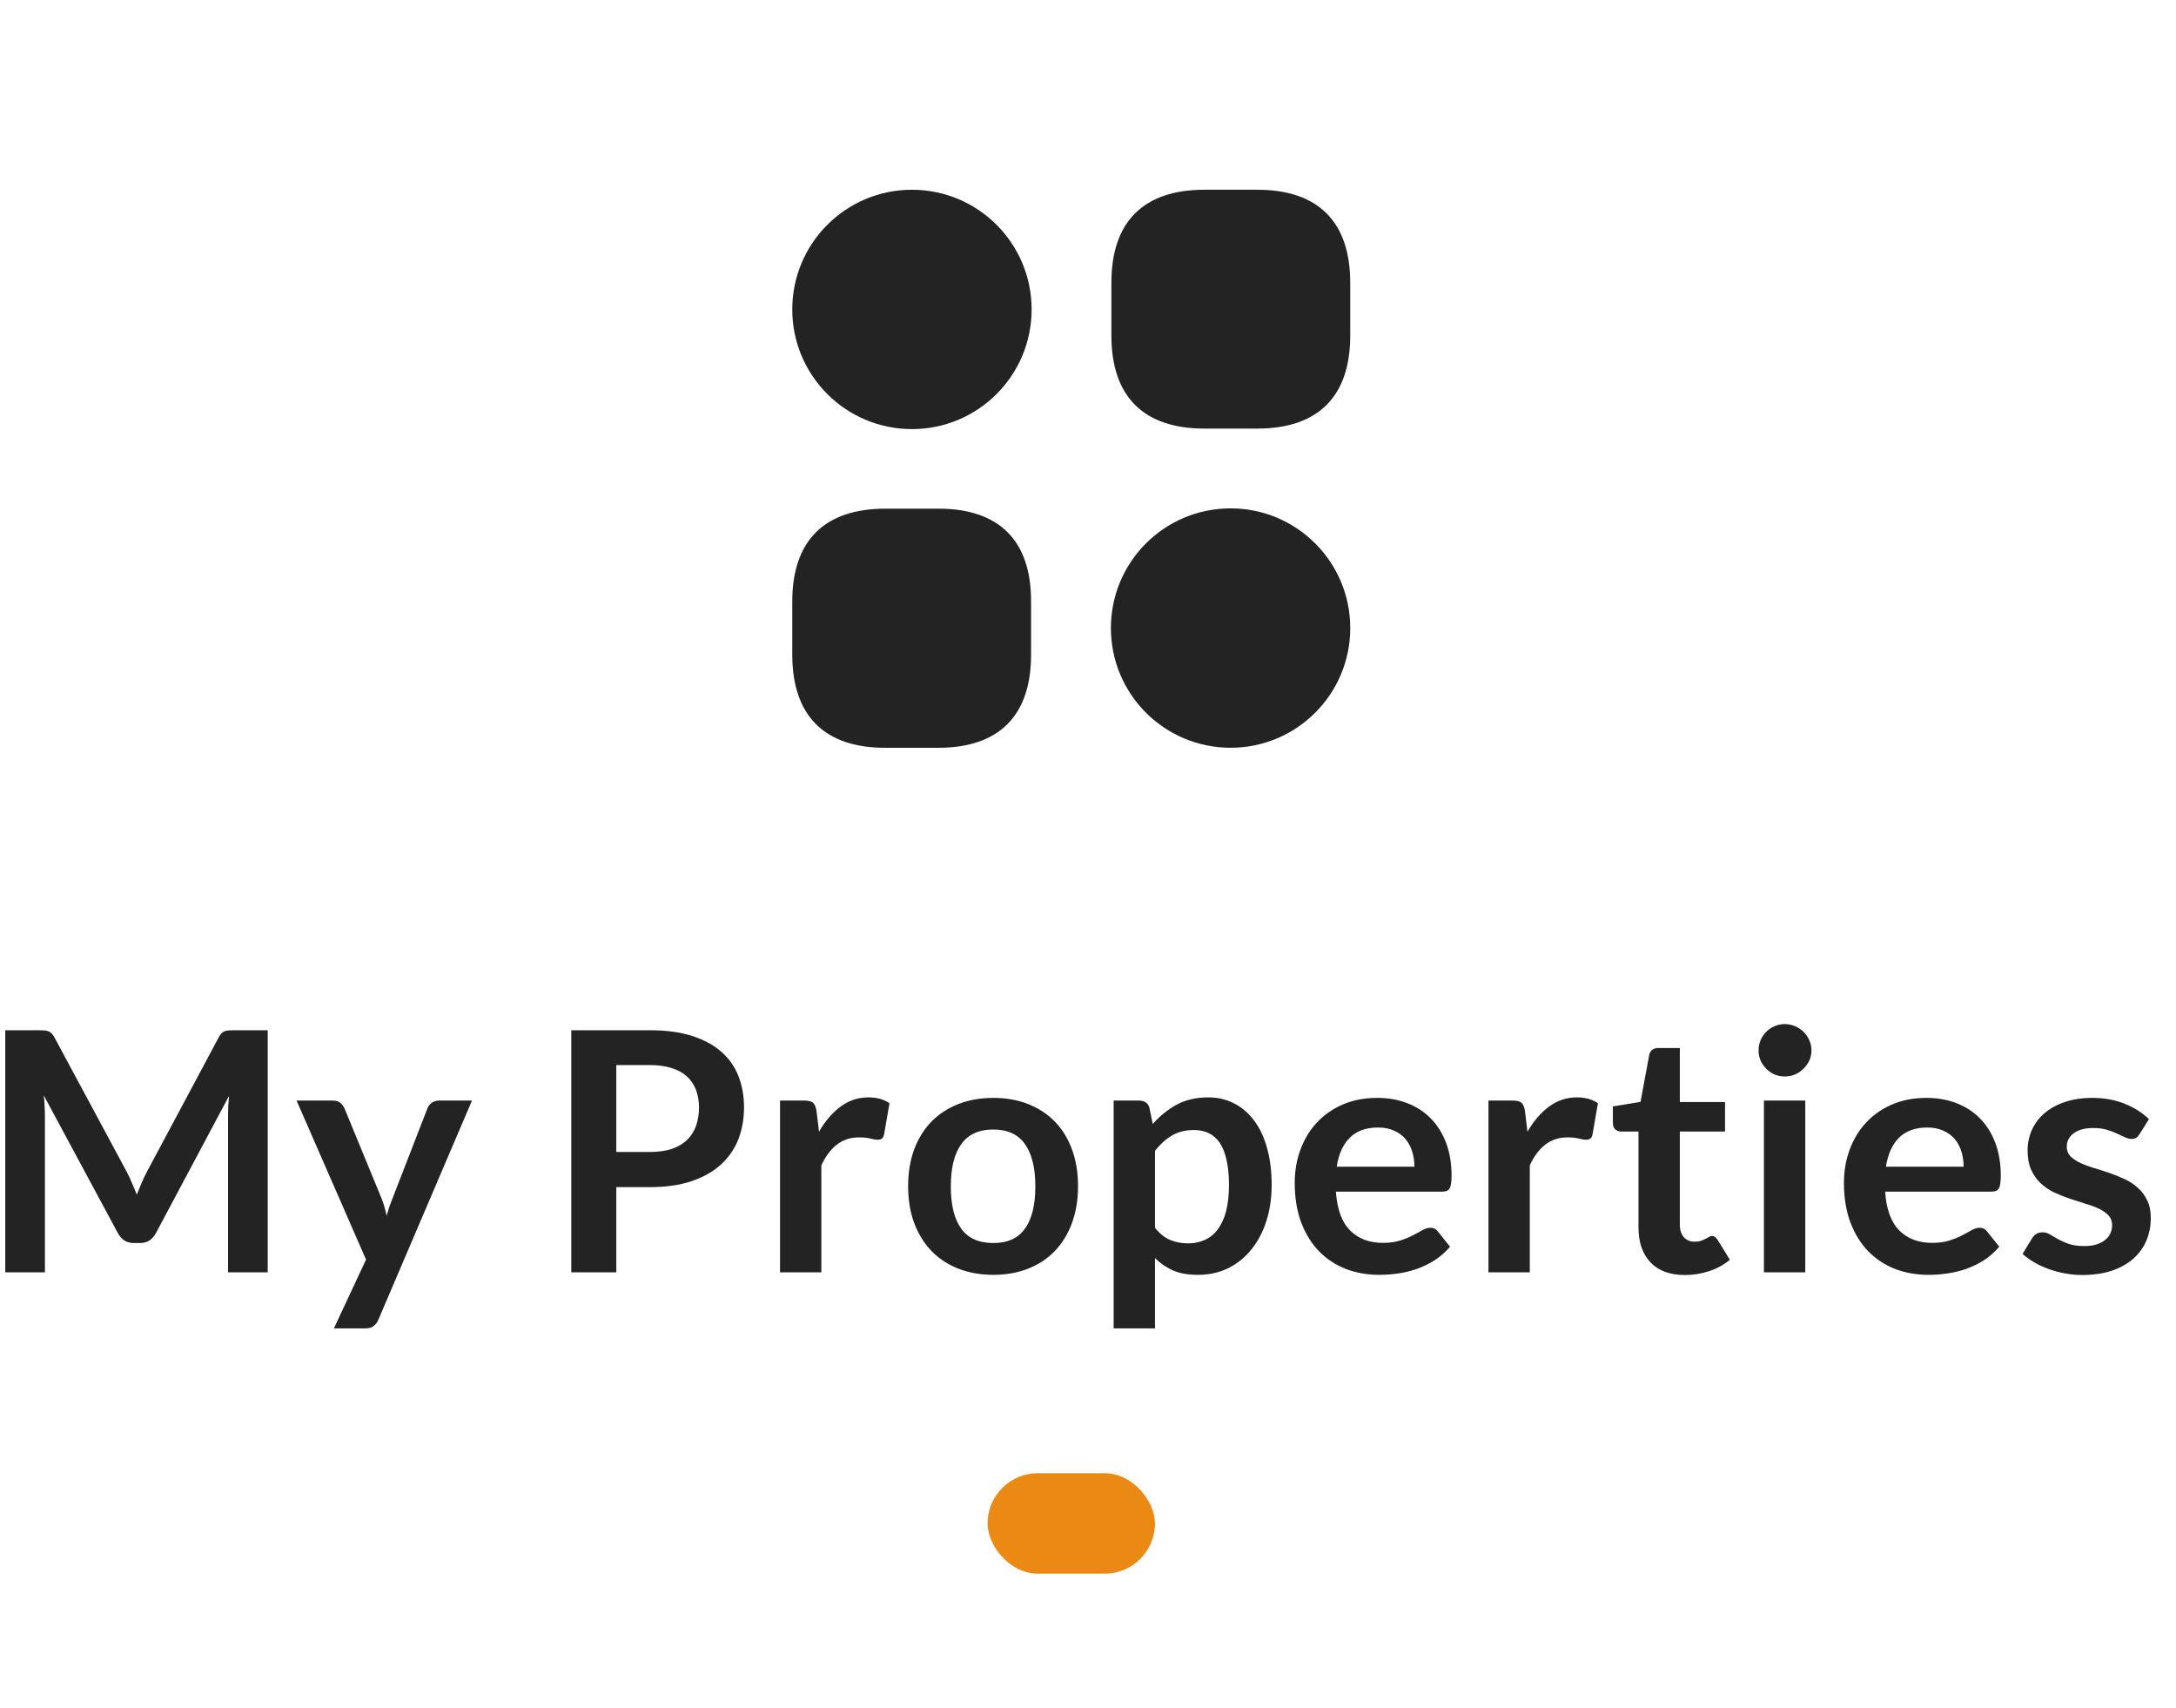 <svg width="65" height="51" viewBox="0 0 65 51" fill="none" xmlns="http://www.w3.org/2000/svg">
<path d="M37.558 5.667H35.974C34.158 5.667 33.199 6.625 33.199 8.441V10.025C33.199 11.841 34.158 12.8 35.974 12.8H37.558C39.374 12.8 40.333 11.841 40.333 10.025V8.441C40.333 6.625 39.374 5.667 37.558 5.667Z" fill="#232323"/>
<path d="M28.033 15.192H26.449C24.624 15.192 23.666 16.15 23.666 17.967V19.55C23.666 21.375 24.624 22.334 26.441 22.334H28.024C29.841 22.334 30.799 21.375 30.799 19.559V17.975C30.808 16.15 29.849 15.192 28.033 15.192Z" fill="#232323"/>
<path d="M27.241 12.816C29.215 12.816 30.816 11.216 30.816 9.242C30.816 7.267 29.215 5.667 27.241 5.667C25.267 5.667 23.666 7.267 23.666 9.242C23.666 11.216 25.267 12.816 27.241 12.816Z" fill="#232323"/>
<path d="M36.759 22.333C38.733 22.333 40.334 20.733 40.334 18.758C40.334 16.784 38.733 15.183 36.759 15.183C34.784 15.183 33.184 16.784 33.184 18.758C33.184 20.733 34.784 22.333 36.759 22.333Z" fill="#232323"/>
<path d="M3.787 35C3.844 35.107 3.896 35.218 3.942 35.335C3.992 35.448 4.041 35.563 4.087 35.68C4.134 35.56 4.182 35.442 4.232 35.325C4.282 35.208 4.336 35.097 4.392 34.99L6.532 30.985C6.559 30.935 6.586 30.895 6.612 30.865C6.642 30.835 6.674 30.813 6.707 30.8C6.744 30.787 6.784 30.778 6.827 30.775C6.871 30.772 6.922 30.77 6.982 30.77H7.997V38H6.812V33.33C6.812 33.243 6.814 33.148 6.817 33.045C6.824 32.942 6.832 32.837 6.842 32.73L4.657 36.83C4.607 36.923 4.542 36.997 4.462 37.05C4.382 37.1 4.289 37.125 4.182 37.125H3.997C3.891 37.125 3.797 37.1 3.717 37.05C3.637 36.997 3.572 36.923 3.522 36.83L1.307 32.715C1.321 32.825 1.329 32.933 1.332 33.04C1.339 33.143 1.342 33.24 1.342 33.33V38H0.157V30.77H1.172C1.232 30.77 1.284 30.772 1.327 30.775C1.371 30.778 1.409 30.787 1.442 30.8C1.479 30.813 1.512 30.835 1.542 30.865C1.572 30.895 1.601 30.935 1.627 30.985L3.787 35ZM11.304 39.41C11.268 39.497 11.219 39.562 11.159 39.605C11.103 39.652 11.014 39.675 10.894 39.675H9.974L10.934 37.62L8.859 32.87H9.939C10.039 32.87 10.116 32.893 10.169 32.94C10.223 32.987 10.263 33.04 10.289 33.1L11.384 35.76C11.421 35.847 11.453 35.937 11.479 36.03C11.506 36.123 11.529 36.217 11.549 36.31C11.576 36.213 11.604 36.12 11.634 36.03C11.668 35.94 11.703 35.848 11.739 35.755L12.769 33.1C12.796 33.033 12.839 32.978 12.899 32.935C12.963 32.892 13.033 32.87 13.109 32.87H14.099L11.304 39.41ZM18.41 35.455V38H17.065V30.77H19.42C19.903 30.77 20.322 30.827 20.675 30.94C21.028 31.053 21.32 31.212 21.55 31.415C21.78 31.618 21.95 31.862 22.06 32.145C22.17 32.428 22.225 32.738 22.225 33.075C22.225 33.425 22.166 33.747 22.05 34.04C21.933 34.33 21.758 34.58 21.525 34.79C21.291 35 21 35.163 20.65 35.28C20.3 35.397 19.89 35.455 19.42 35.455H18.41ZM18.41 34.405H19.42C19.666 34.405 19.881 34.375 20.065 34.315C20.248 34.252 20.4 34.163 20.52 34.05C20.64 33.933 20.73 33.793 20.79 33.63C20.85 33.463 20.88 33.278 20.88 33.075C20.88 32.882 20.85 32.707 20.79 32.55C20.73 32.393 20.64 32.26 20.52 32.15C20.4 32.04 20.248 31.957 20.065 31.9C19.881 31.84 19.666 31.81 19.42 31.81H18.41V34.405ZM23.3 38V32.87H24.025C24.151 32.87 24.24 32.893 24.29 32.94C24.34 32.987 24.373 33.067 24.39 33.18L24.465 33.8C24.648 33.483 24.863 33.233 25.11 33.05C25.357 32.867 25.633 32.775 25.94 32.775C26.193 32.775 26.403 32.833 26.57 32.95L26.41 33.875C26.4 33.935 26.378 33.978 26.345 34.005C26.311 34.028 26.267 34.04 26.21 34.04C26.16 34.04 26.091 34.028 26.005 34.005C25.918 33.982 25.803 33.97 25.66 33.97C25.403 33.97 25.183 34.042 25 34.185C24.817 34.325 24.662 34.532 24.535 34.805V38H23.3ZM29.672 32.79C30.055 32.79 30.402 32.852 30.712 32.975C31.025 33.098 31.292 33.273 31.512 33.5C31.732 33.727 31.902 34.003 32.022 34.33C32.142 34.657 32.202 35.022 32.202 35.425C32.202 35.832 32.142 36.198 32.022 36.525C31.902 36.852 31.732 37.13 31.512 37.36C31.292 37.59 31.025 37.767 30.712 37.89C30.402 38.013 30.055 38.075 29.672 38.075C29.288 38.075 28.94 38.013 28.627 37.89C28.314 37.767 28.045 37.59 27.822 37.36C27.602 37.13 27.43 36.852 27.307 36.525C27.187 36.198 27.127 35.832 27.127 35.425C27.127 35.022 27.187 34.657 27.307 34.33C27.43 34.003 27.602 33.727 27.822 33.5C28.045 33.273 28.314 33.098 28.627 32.975C28.94 32.852 29.288 32.79 29.672 32.79ZM29.672 37.125C30.099 37.125 30.413 36.982 30.617 36.695C30.823 36.408 30.927 35.988 30.927 35.435C30.927 34.882 30.823 34.46 30.617 34.17C30.413 33.88 30.099 33.735 29.672 33.735C29.238 33.735 28.919 33.882 28.712 34.175C28.505 34.465 28.402 34.885 28.402 35.435C28.402 35.985 28.505 36.405 28.712 36.695C28.919 36.982 29.238 37.125 29.672 37.125ZM33.266 39.675V32.87H34.02C34.1 32.87 34.169 32.888 34.225 32.925C34.282 32.962 34.319 33.018 34.336 33.095L34.435 33.57C34.642 33.333 34.879 33.142 35.145 32.995C35.416 32.848 35.73 32.775 36.09 32.775C36.37 32.775 36.626 32.833 36.855 32.95C37.089 33.067 37.289 33.237 37.456 33.46C37.626 33.68 37.755 33.953 37.846 34.28C37.939 34.603 37.986 34.975 37.986 35.395C37.986 35.778 37.934 36.133 37.831 36.46C37.727 36.787 37.579 37.07 37.386 37.31C37.196 37.55 36.964 37.738 36.691 37.875C36.42 38.008 36.117 38.075 35.781 38.075C35.49 38.075 35.244 38.032 35.041 37.945C34.84 37.855 34.66 37.732 34.501 37.575V39.675H33.266ZM35.666 33.75C35.409 33.75 35.189 33.805 35.005 33.915C34.825 34.022 34.657 34.173 34.501 34.37V36.67C34.641 36.843 34.792 36.965 34.956 37.035C35.122 37.102 35.3 37.135 35.49 37.135C35.677 37.135 35.846 37.1 35.995 37.03C36.149 36.96 36.277 36.853 36.38 36.71C36.487 36.567 36.569 36.387 36.626 36.17C36.682 35.95 36.711 35.692 36.711 35.395C36.711 35.095 36.685 34.842 36.636 34.635C36.589 34.425 36.52 34.255 36.431 34.125C36.34 33.995 36.23 33.9 36.1 33.84C35.974 33.78 35.829 33.75 35.666 33.75ZM41.14 32.79C41.463 32.79 41.76 32.842 42.03 32.945C42.303 33.048 42.538 33.2 42.735 33.4C42.931 33.597 43.085 33.84 43.195 34.13C43.305 34.417 43.36 34.745 43.36 35.115C43.36 35.208 43.355 35.287 43.345 35.35C43.338 35.41 43.323 35.458 43.3 35.495C43.28 35.528 43.251 35.553 43.215 35.57C43.178 35.583 43.131 35.59 43.075 35.59H39.905C39.941 36.117 40.083 36.503 40.33 36.75C40.576 36.997 40.903 37.12 41.31 37.12C41.51 37.12 41.681 37.097 41.825 37.05C41.971 37.003 42.098 36.952 42.205 36.895C42.315 36.838 42.41 36.787 42.49 36.74C42.573 36.693 42.653 36.67 42.73 36.67C42.78 36.67 42.823 36.68 42.86 36.7C42.896 36.72 42.928 36.748 42.955 36.785L43.315 37.235C43.178 37.395 43.025 37.53 42.855 37.64C42.685 37.747 42.506 37.833 42.32 37.9C42.136 37.963 41.948 38.008 41.755 38.035C41.565 38.062 41.38 38.075 41.2 38.075C40.843 38.075 40.511 38.017 40.205 37.9C39.898 37.78 39.631 37.605 39.405 37.375C39.178 37.142 39 36.855 38.87 36.515C38.74 36.172 38.675 35.775 38.675 35.325C38.675 34.975 38.731 34.647 38.845 34.34C38.958 34.03 39.12 33.762 39.33 33.535C39.543 33.305 39.801 33.123 40.105 32.99C40.411 32.857 40.756 32.79 41.14 32.79ZM41.165 33.675C40.805 33.675 40.523 33.777 40.32 33.98C40.116 34.183 39.986 34.472 39.93 34.845H42.25C42.25 34.685 42.228 34.535 42.185 34.395C42.141 34.252 42.075 34.127 41.985 34.02C41.895 33.913 41.781 33.83 41.645 33.77C41.508 33.707 41.348 33.675 41.165 33.675ZM44.462 38V32.87H45.187C45.313 32.87 45.402 32.893 45.452 32.94C45.502 32.987 45.535 33.067 45.552 33.18L45.627 33.8C45.81 33.483 46.025 33.233 46.272 33.05C46.518 32.867 46.795 32.775 47.102 32.775C47.355 32.775 47.565 32.833 47.732 32.95L47.572 33.875C47.562 33.935 47.54 33.978 47.507 34.005C47.473 34.028 47.428 34.04 47.372 34.04C47.322 34.04 47.253 34.028 47.167 34.005C47.08 33.982 46.965 33.97 46.822 33.97C46.565 33.97 46.345 34.042 46.162 34.185C45.978 34.325 45.823 34.532 45.697 34.805V38H44.462ZM50.329 38.08C49.885 38.08 49.544 37.955 49.304 37.705C49.064 37.452 48.944 37.103 48.944 36.66V33.795H48.424C48.357 33.795 48.299 33.773 48.249 33.73C48.202 33.687 48.179 33.622 48.179 33.535V33.045L49.004 32.91L49.264 31.51C49.277 31.443 49.307 31.392 49.354 31.355C49.404 31.318 49.465 31.3 49.539 31.3H50.179V32.915H51.529V33.795H50.179V36.575C50.179 36.735 50.219 36.86 50.299 36.95C50.379 37.04 50.485 37.085 50.619 37.085C50.695 37.085 50.759 37.077 50.809 37.06C50.862 37.04 50.907 37.02 50.944 37C50.984 36.98 51.019 36.962 51.049 36.945C51.079 36.925 51.109 36.915 51.139 36.915C51.175 36.915 51.205 36.925 51.229 36.945C51.252 36.962 51.277 36.988 51.304 37.025L51.674 37.625C51.494 37.775 51.287 37.888 51.054 37.965C50.82 38.042 50.579 38.08 50.329 38.08ZM53.926 32.87V38H52.691V32.87H53.926ZM54.111 31.375C54.111 31.482 54.089 31.582 54.046 31.675C54.002 31.768 53.944 31.85 53.871 31.92C53.801 31.99 53.717 32.047 53.621 32.09C53.524 32.13 53.421 32.15 53.311 32.15C53.204 32.15 53.102 32.13 53.006 32.09C52.912 32.047 52.831 31.99 52.761 31.92C52.691 31.85 52.634 31.768 52.591 31.675C52.551 31.582 52.531 31.482 52.531 31.375C52.531 31.265 52.551 31.162 52.591 31.065C52.634 30.968 52.691 30.885 52.761 30.815C52.831 30.745 52.912 30.69 53.006 30.65C53.102 30.607 53.204 30.585 53.311 30.585C53.421 30.585 53.524 30.607 53.621 30.65C53.717 30.69 53.801 30.745 53.871 30.815C53.944 30.885 54.002 30.968 54.046 31.065C54.089 31.162 54.111 31.265 54.111 31.375ZM57.546 32.79C57.869 32.79 58.166 32.842 58.436 32.945C58.709 33.048 58.944 33.2 59.141 33.4C59.337 33.597 59.491 33.84 59.601 34.13C59.711 34.417 59.766 34.745 59.766 35.115C59.766 35.208 59.761 35.287 59.751 35.35C59.744 35.41 59.729 35.458 59.706 35.495C59.686 35.528 59.657 35.553 59.621 35.57C59.584 35.583 59.537 35.59 59.481 35.59H56.311C56.347 36.117 56.489 36.503 56.736 36.75C56.982 36.997 57.309 37.12 57.716 37.12C57.916 37.12 58.087 37.097 58.231 37.05C58.377 37.003 58.504 36.952 58.611 36.895C58.721 36.838 58.816 36.787 58.896 36.74C58.979 36.693 59.059 36.67 59.136 36.67C59.186 36.67 59.229 36.68 59.266 36.7C59.302 36.72 59.334 36.748 59.361 36.785L59.721 37.235C59.584 37.395 59.431 37.53 59.261 37.64C59.091 37.747 58.912 37.833 58.726 37.9C58.542 37.963 58.354 38.008 58.161 38.035C57.971 38.062 57.786 38.075 57.606 38.075C57.249 38.075 56.917 38.017 56.611 37.9C56.304 37.78 56.037 37.605 55.811 37.375C55.584 37.142 55.406 36.855 55.276 36.515C55.146 36.172 55.081 35.775 55.081 35.325C55.081 34.975 55.137 34.647 55.251 34.34C55.364 34.03 55.526 33.762 55.736 33.535C55.949 33.305 56.207 33.123 56.511 32.99C56.817 32.857 57.162 32.79 57.546 32.79ZM57.571 33.675C57.211 33.675 56.929 33.777 56.726 33.98C56.522 34.183 56.392 34.472 56.336 34.845H58.656C58.656 34.685 58.634 34.535 58.591 34.395C58.547 34.252 58.481 34.127 58.391 34.02C58.301 33.913 58.187 33.83 58.051 33.77C57.914 33.707 57.754 33.675 57.571 33.675ZM63.912 33.87C63.879 33.923 63.844 33.962 63.807 33.985C63.771 34.005 63.724 34.015 63.667 34.015C63.607 34.015 63.542 33.998 63.472 33.965C63.406 33.932 63.327 33.895 63.237 33.855C63.147 33.812 63.044 33.773 62.927 33.74C62.814 33.707 62.679 33.69 62.522 33.69C62.279 33.69 62.087 33.742 61.947 33.845C61.807 33.948 61.737 34.083 61.737 34.25C61.737 34.36 61.772 34.453 61.842 34.53C61.916 34.603 62.011 34.668 62.127 34.725C62.247 34.782 62.382 34.833 62.532 34.88C62.682 34.923 62.836 34.972 62.992 35.025C63.149 35.078 63.302 35.14 63.452 35.21C63.602 35.277 63.736 35.363 63.852 35.47C63.972 35.573 64.067 35.698 64.137 35.845C64.211 35.992 64.247 36.168 64.247 36.375C64.247 36.622 64.202 36.85 64.112 37.06C64.022 37.267 63.891 37.447 63.717 37.6C63.544 37.75 63.329 37.868 63.072 37.955C62.819 38.038 62.527 38.08 62.197 38.08C62.021 38.08 61.847 38.063 61.677 38.03C61.511 38 61.349 37.957 61.192 37.9C61.039 37.843 60.896 37.777 60.762 37.7C60.632 37.623 60.517 37.54 60.417 37.45L60.702 36.98C60.739 36.923 60.782 36.88 60.832 36.85C60.882 36.82 60.946 36.805 61.022 36.805C61.099 36.805 61.171 36.827 61.237 36.87C61.307 36.913 61.387 36.96 61.477 37.01C61.567 37.06 61.672 37.107 61.792 37.15C61.916 37.193 62.071 37.215 62.257 37.215C62.404 37.215 62.529 37.198 62.632 37.165C62.739 37.128 62.826 37.082 62.892 37.025C62.962 36.968 63.012 36.903 63.042 36.83C63.076 36.753 63.092 36.675 63.092 36.595C63.092 36.475 63.056 36.377 62.982 36.3C62.912 36.223 62.817 36.157 62.697 36.1C62.581 36.043 62.446 35.993 62.292 35.95C62.142 35.903 61.987 35.853 61.827 35.8C61.671 35.747 61.516 35.685 61.362 35.615C61.212 35.542 61.077 35.45 60.957 35.34C60.841 35.23 60.746 35.095 60.672 34.935C60.602 34.775 60.567 34.582 60.567 34.355C60.567 34.145 60.609 33.945 60.692 33.755C60.776 33.565 60.897 33.4 61.057 33.26C61.221 33.117 61.422 33.003 61.662 32.92C61.906 32.833 62.186 32.79 62.502 32.79C62.856 32.79 63.177 32.848 63.467 32.965C63.757 33.082 63.999 33.235 64.192 33.425L63.912 33.87Z" fill="#232323"/>
<rect x="29.5" y="44" width="5" height="3" rx="1.5" fill="#EA8913"/>
</svg>
